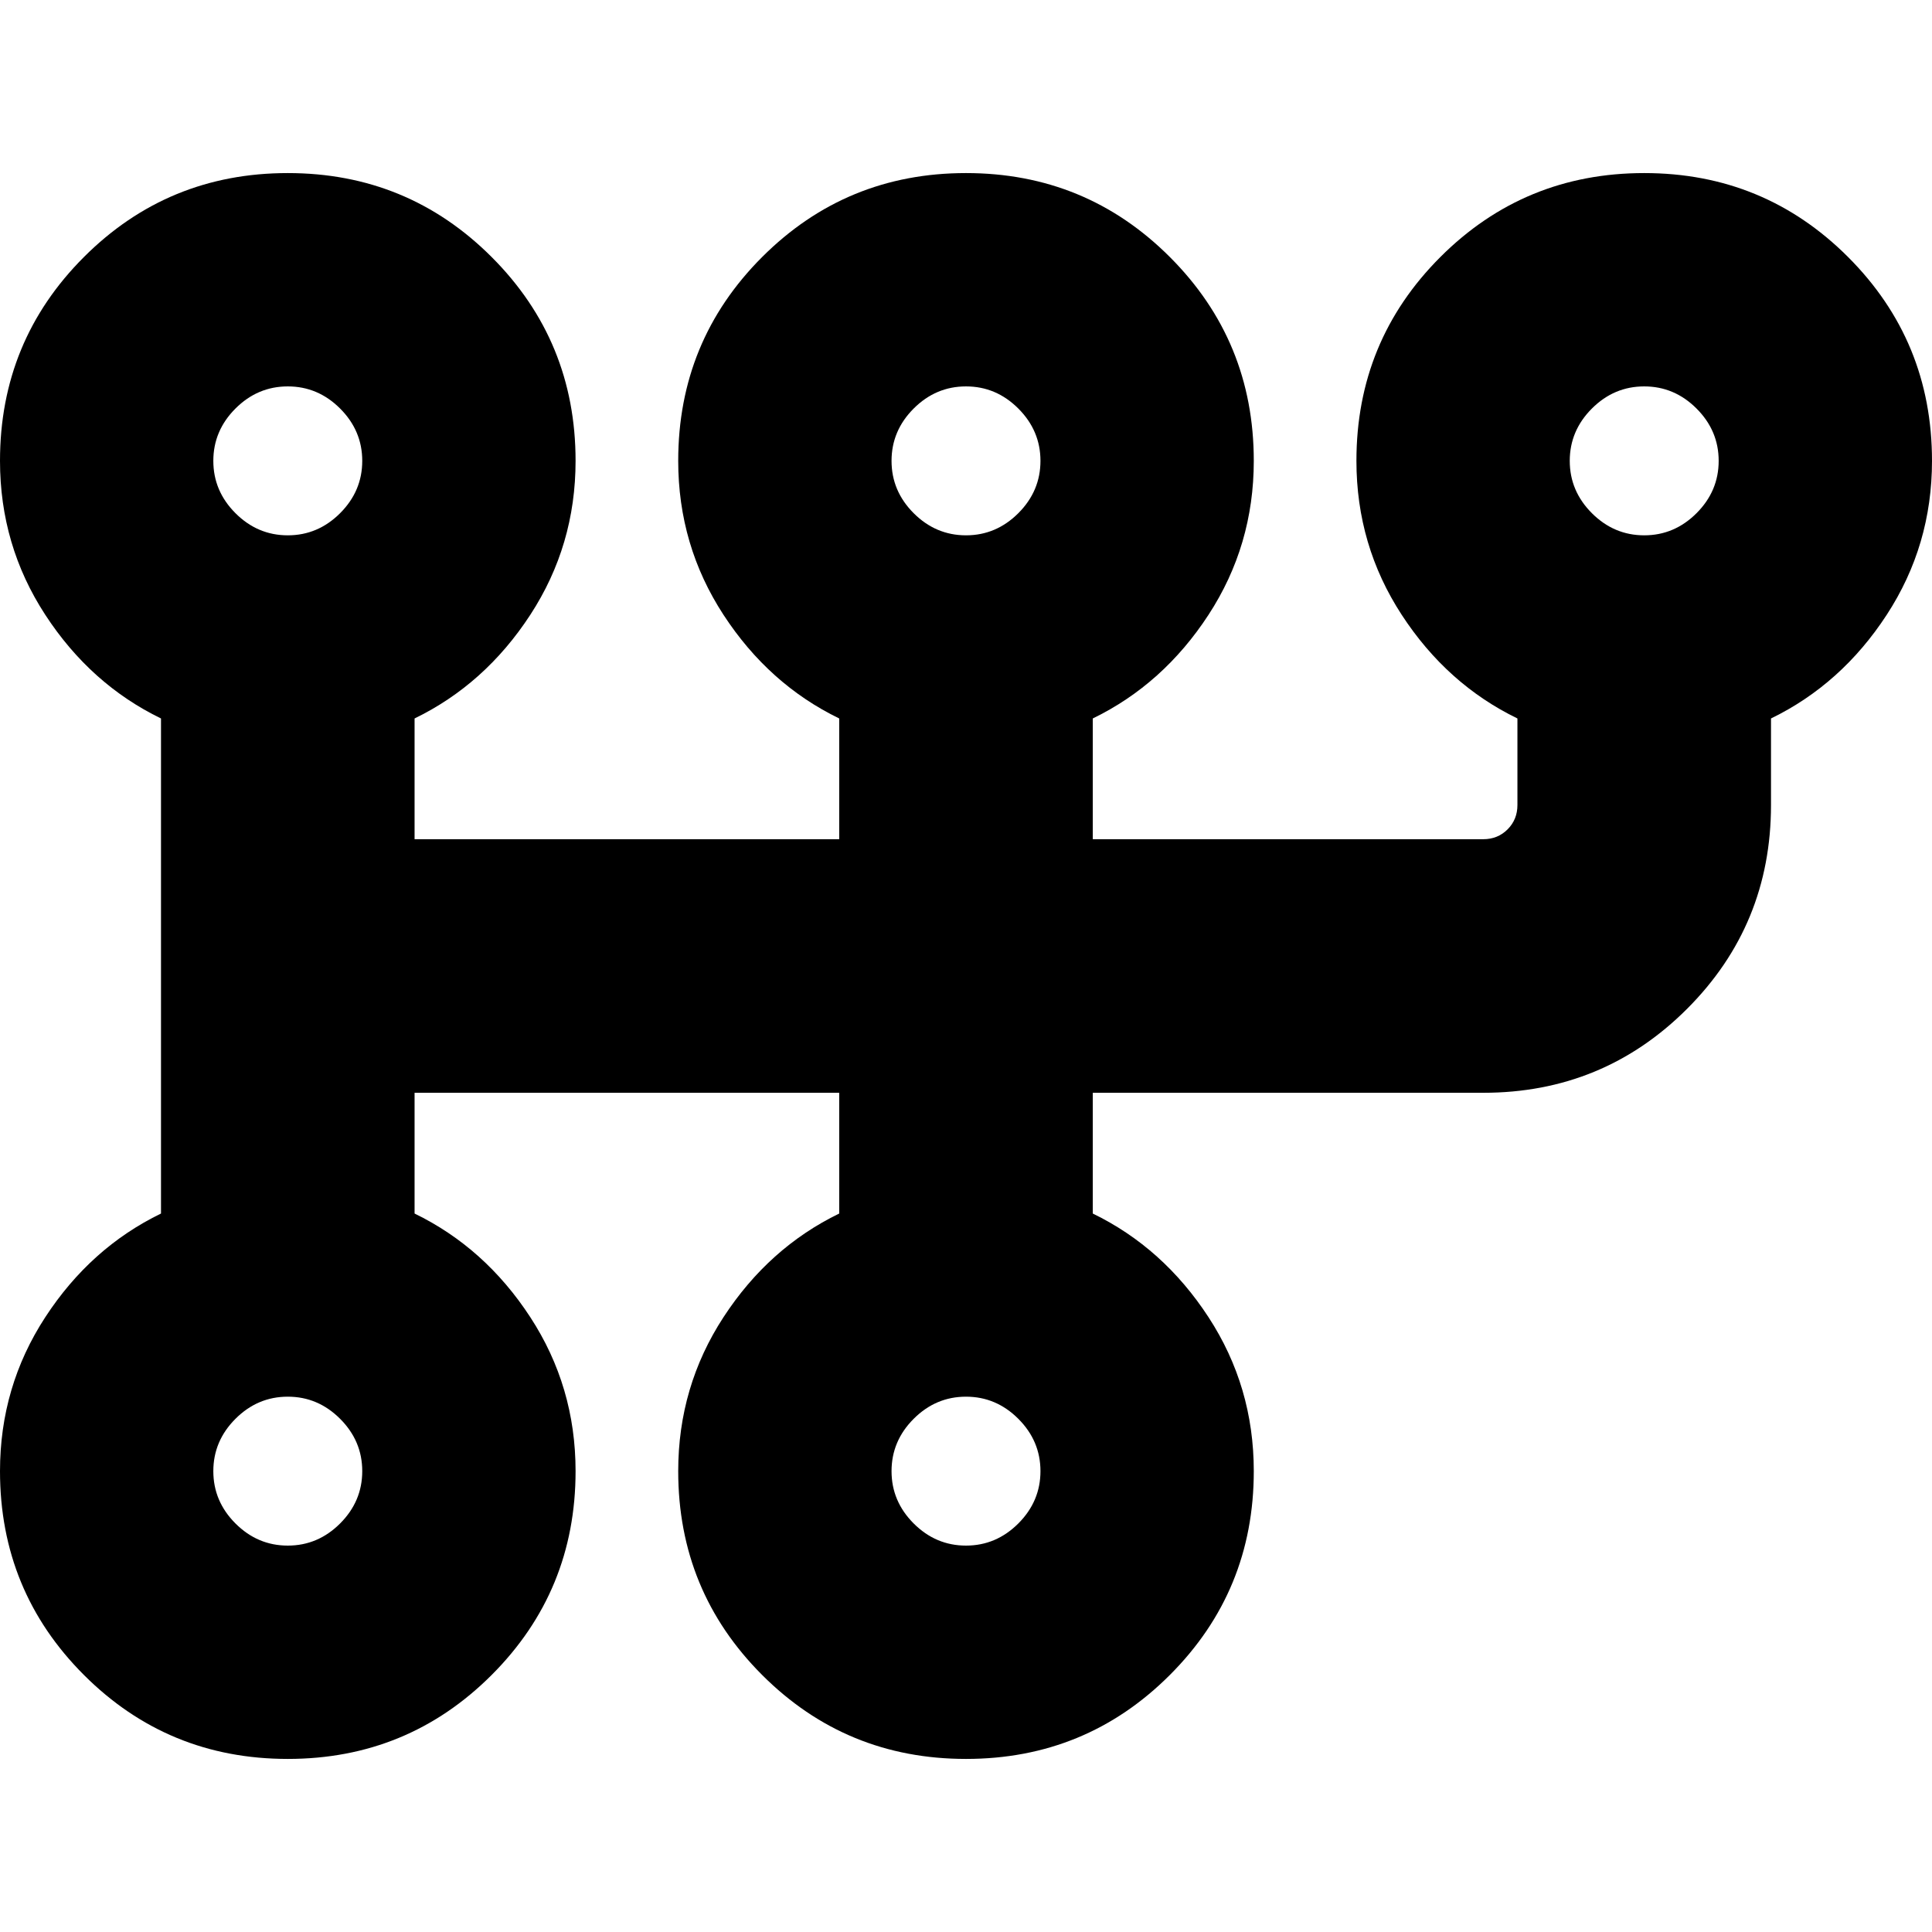 <svg xmlns="http://www.w3.org/2000/svg" height="24" viewBox="0 -960 960 960" width="24"><path d="M143-86q-59.58 0-101.29-41.71Q0-169.42 0-229q0-42 22.5-76.5T80-357v-246q-35-17-57.5-51.5T0-731q0-59.58 41.71-101.29Q83.42-874 143-874q59.58 0 101.29 41.71Q286-790.58 286-731q0 42-22.5 76.5T206-603v60h211v-60q-35-17-57.5-51.5T337-731q0-59.58 41.71-101.29Q420.42-874 480-874q59.58 0 101.29 41.71Q623-790.58 623-731q0 42-22.5 76.5T543-603v60h194q7.22 0 12.11-4.89T754-560v-43q-35-17-57.5-51.5T674-731q0-59.58 41.71-101.29Q757.42-874 817-874q59.58 0 101.29 41.71Q960-790.58 960-731q0 42-22.5 76.5T880-603v43q0 59.58-41.71 101.29Q796.58-417 737-417H543v60q35 17 57.5 51.5T623-229q0 59.58-41.71 101.29Q539.58-86 480-86q-59.58 0-101.29-41.71Q337-169.42 337-229q0-42 22.5-76.5T417-357v-60H206v60q35 17 57.5 51.5T286-229q0 59.58-41.71 101.29Q202.58-86 143-86Zm0-106q15 0 26-11t11-26q0-15-11-26t-26-11q-15 0-26 11t-11 26q0 15 11 26t26 11Zm0-502q15 0 26-11t11-26q0-15-11-26t-26-11q-15 0-26 11t-11 26q0 15 11 26t26 11Zm337 502q15 0 26-11t11-26q0-15-11-26t-26-11q-15 0-26 11t-11 26q0 15 11 26t26 11Zm0-502q15 0 26-11t11-26q0-15-11-26t-26-11q-15 0-26 11t-11 26q0 15 11 26t26 11Zm337 0q15 0 26-11t11-26q0-15-11-26t-26-11q-15 0-26 11t-11 26q0 15 11 26t26 11ZM143-229Zm0-502Zm337 502Zm0-502Zm337 0Z"/></svg>